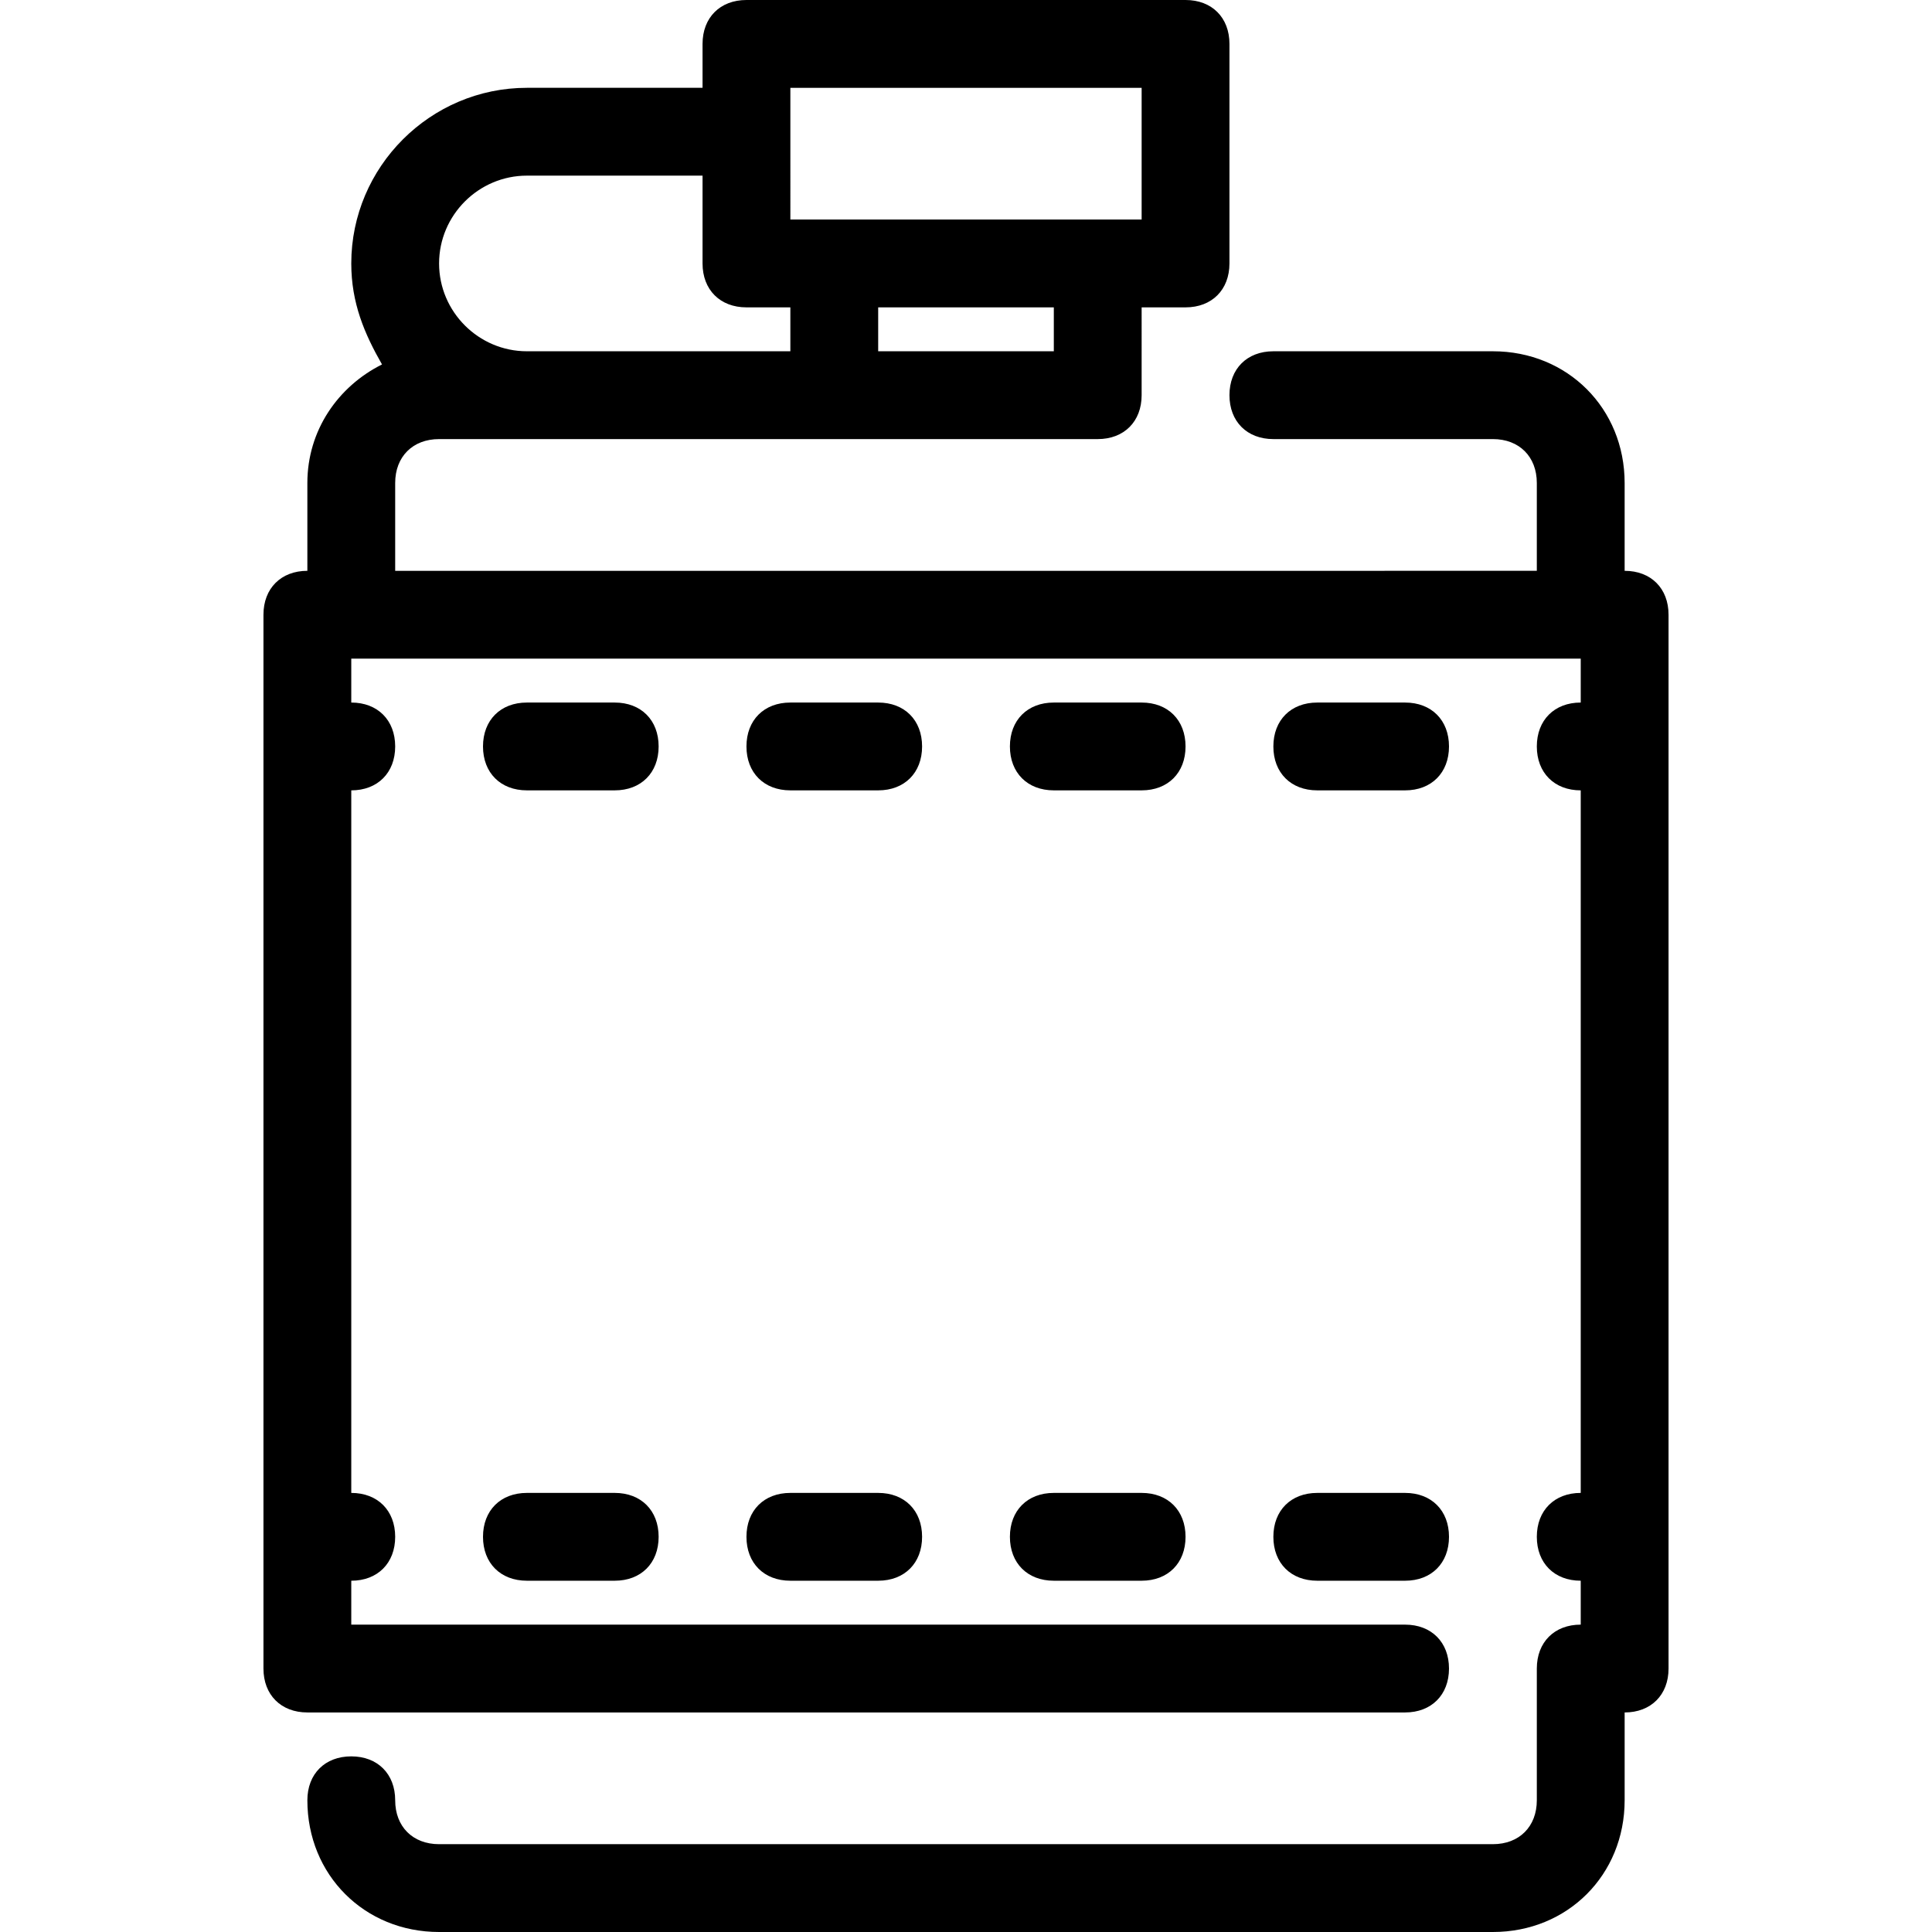 <?xml version="1.0" ?><svg style="enable-background:new 0 0 44 44;" version="1.1" viewBox="0 0 44 44" xml:space="preserve" xmlns="http://www.w3.org/2000/svg" xmlns:xlink="http://www.w3.org/1999/xlink"><path d="M37,13v-2c0-1.7-1.3-3-3-3h-5c-0.6,0-1,0.4-1,1s0.4,1,1,1h5c0.6,0,1,0.4,1,1v2H9v-2c0-0.6,0.4-1,1-1h9h6c0.6,0,1-0.4,1-1    V7h1c0.6,0,1-0.4,1-1V1c0-0.6-0.4-1-1-1H17c-0.6,0-1,0.4-1,1v1h-4C9.8,2,8,3.8,8,6c0,0.9,0.3,1.6,0.7,2.3C7.7,8.8,7,9.8,7,11v2    c-0.6,0-1,0.4-1,1v24c0,0.6,0.4,1,1,1h25c0.6,0,1-0.4,1-1s-0.4-1-1-1H8v-1c0.6,0,1-0.4,1-1s-0.4-1-1-1V18c0.6,0,1-0.4,1-1    s-0.4-1-1-1v-1h28v1c-0.6,0-1,0.4-1,1s0.4,1,1,1v16c-0.6,0-1,0.4-1,1s0.4,1,1,1v1c-0.6,0-1,0.4-1,1v3c0,0.6-0.4,1-1,1H10    c-0.6,0-1-0.4-1-1c0-0.6-0.4-1-1-1s-1,0.4-1,1c0,1.7,1.3,3,3,3h24c1.7,0,3-1.3,3-3v-2c0.6,0,1-0.4,1-1V14C38,13.4,37.6,13,37,13z     M24,8h-4V7h4V8z M18,2h8v3h-1h-6h-1V2z M12,4h4v2c0,0.6,0.4,1,1,1h1v1h-6c-1.1,0-2-0.9-2-2S10.9,4,12,4z"/><path d="M14,16h-2c-0.6,0-1,0.4-1,1s0.4,1,1,1h2c0.6,0,1-0.4,1-1S14.6,16,14,16z"/><path d="M20,16h-2c-0.6,0-1,0.4-1,1s0.4,1,1,1h2c0.6,0,1-0.4,1-1S20.6,16,20,16z"/><path d="M26,16h-2c-0.6,0-1,0.4-1,1s0.4,1,1,1h2c0.6,0,1-0.4,1-1S26.6,16,26,16z"/><path d="M30,18h2c0.6,0,1-0.4,1-1s-0.4-1-1-1h-2c-0.6,0-1,0.4-1,1S29.4,18,30,18z"/><path d="M14,34h-2c-0.6,0-1,0.4-1,1s0.4,1,1,1h2c0.6,0,1-0.4,1-1S14.6,34,14,34z"/><path d="M20,34h-2c-0.6,0-1,0.4-1,1s0.4,1,1,1h2c0.6,0,1-0.4,1-1S20.6,34,20,34z"/><path d="M26,34h-2c-0.6,0-1,0.4-1,1s0.4,1,1,1h2c0.6,0,1-0.4,1-1S26.6,34,26,34z"/><path d="M30,36h2c0.6,0,1-0.4,1-1s-0.4-1-1-1h-2c-0.6,0-1,0.4-1,1S29.4,36,30,36z"/></svg>